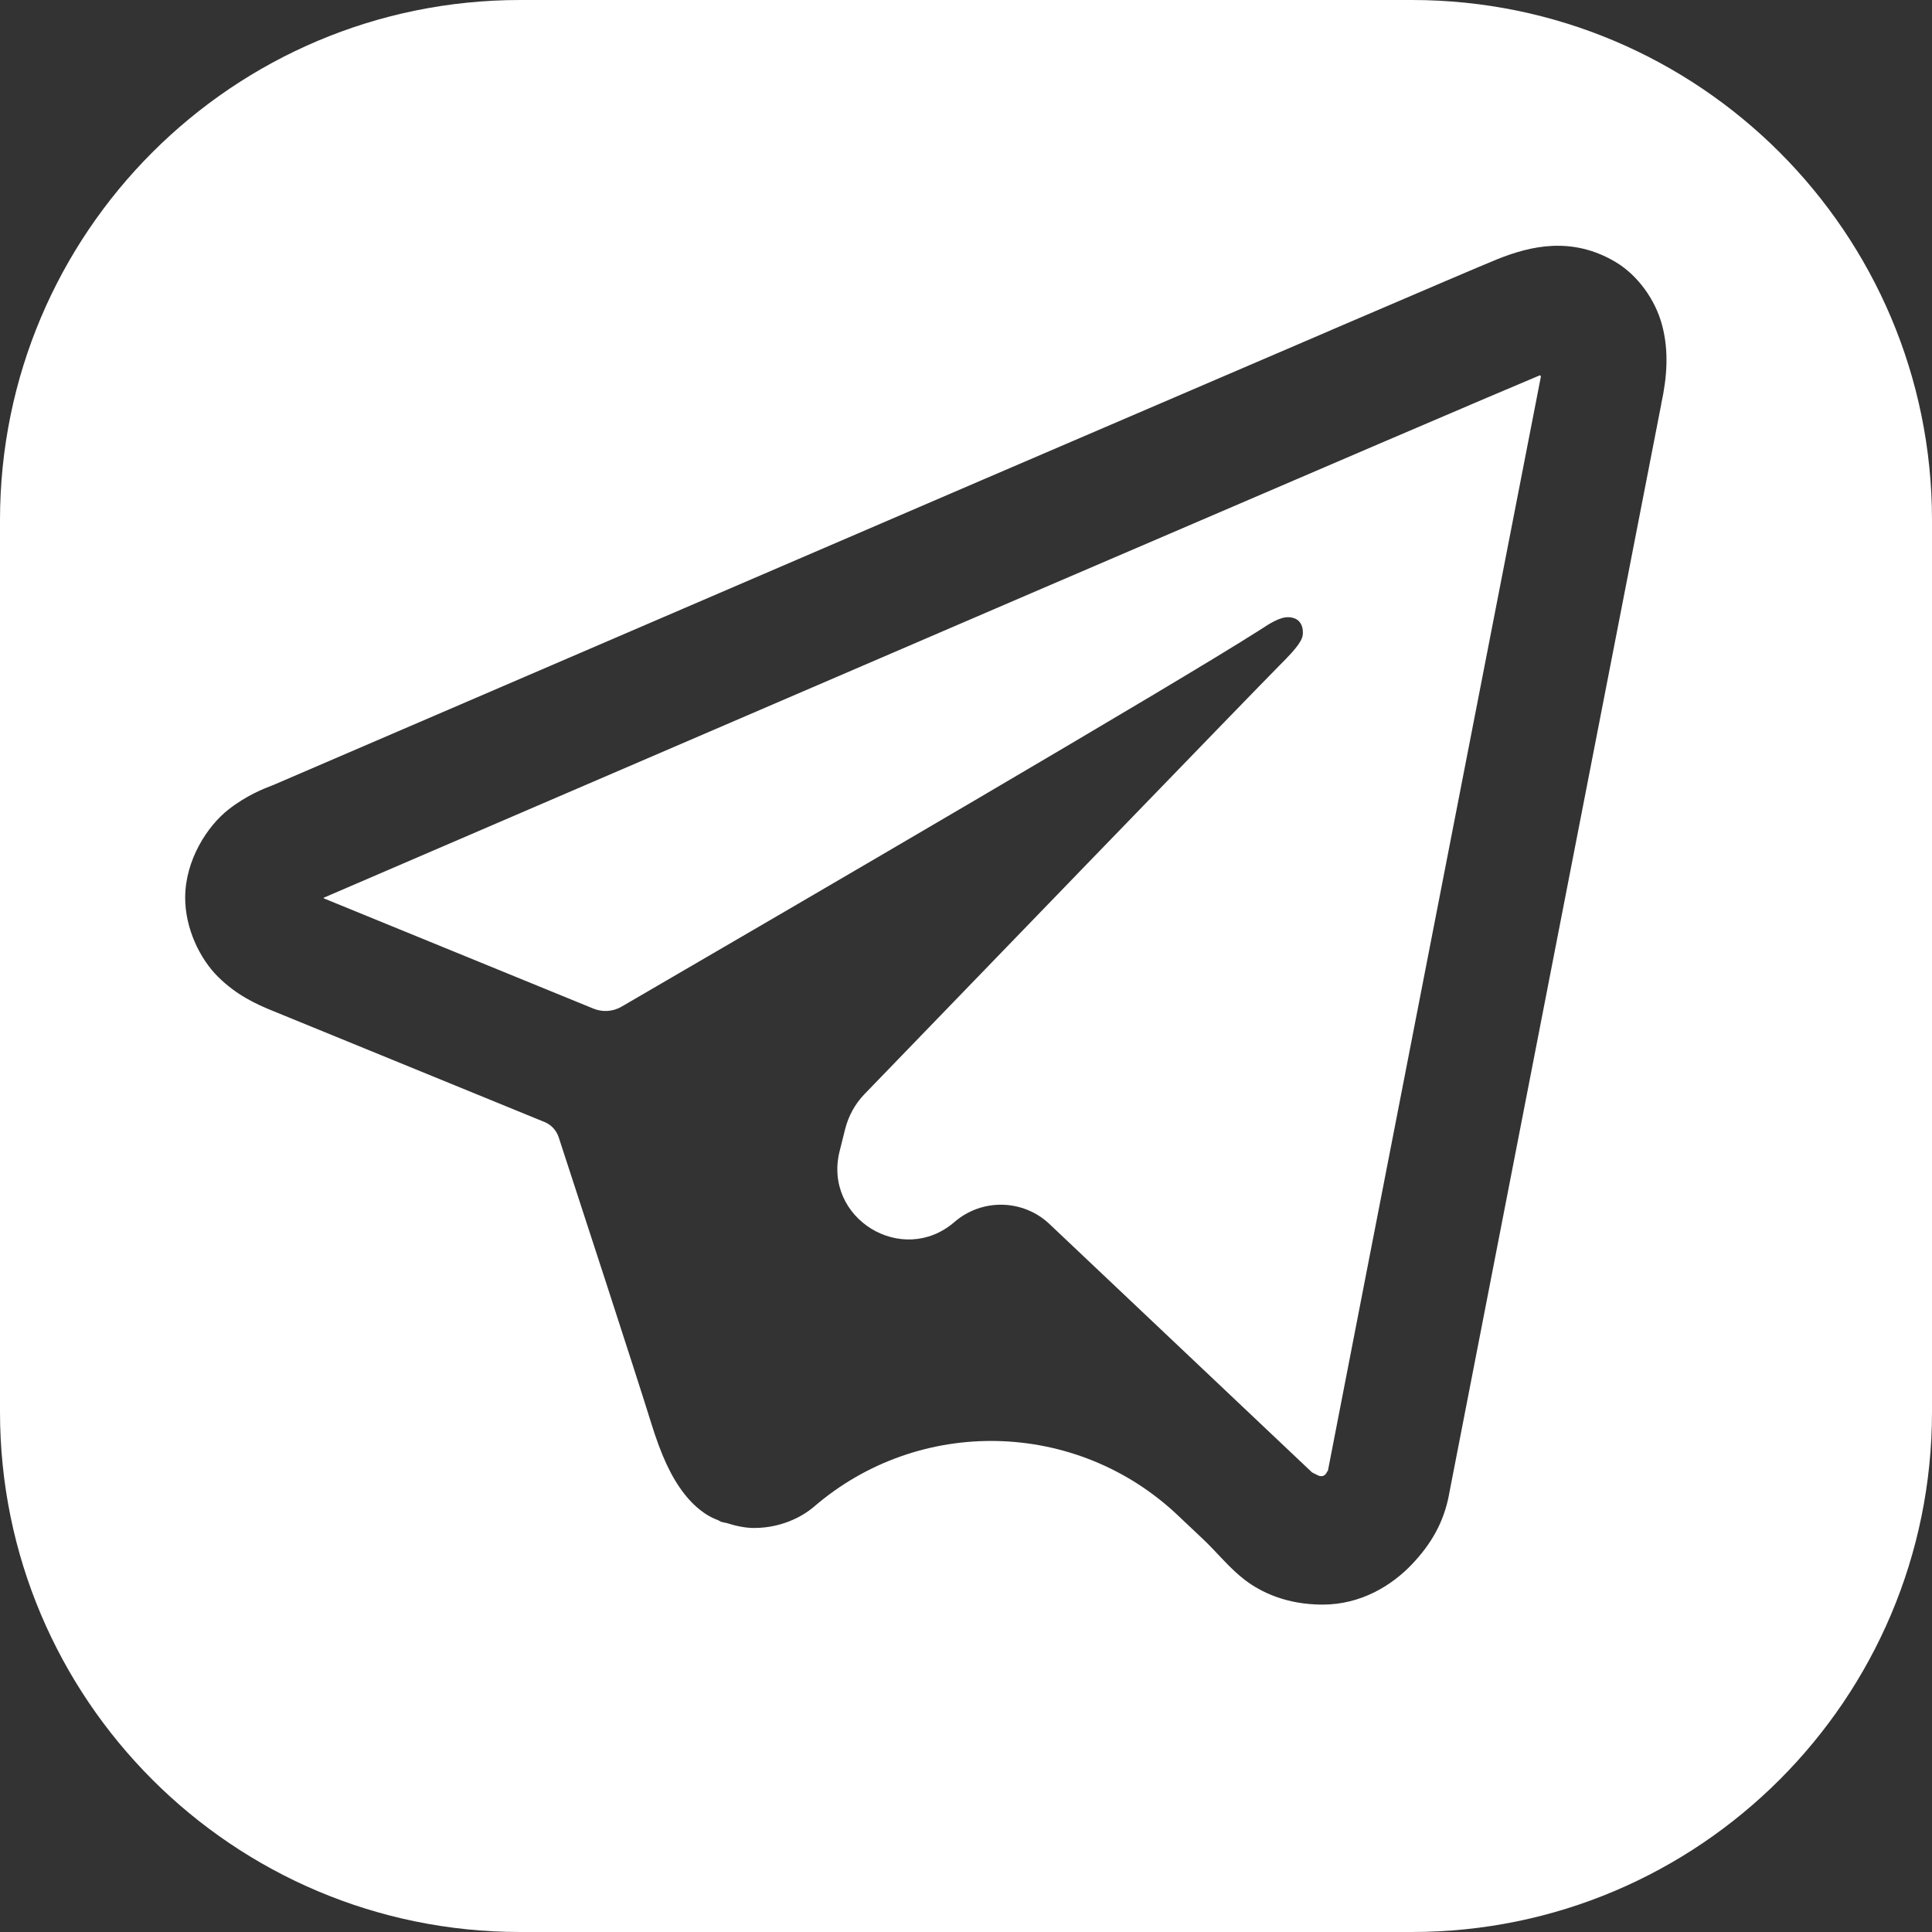 <svg width="26" height="26" viewBox="0 0 26 26" fill="none" xmlns="http://www.w3.org/2000/svg">
<rect x="0" y="0" width="26" height="26" fill="#333333" stroke="none"/>
<path fill-rule="evenodd" clip-rule="evenodd" d="M7 0C3.134 0 0 3.134 0 7V19C0 22.866 3.134 26 7 26H19C22.866 26 26 22.866 26 19V7C26 3.134 22.866 0 19 0H7ZM20.149 3.489C20.37 3.4 20.622 3.321 20.892 3.309C21.162 3.297 21.451 3.352 21.745 3.528C22.04 3.705 22.278 4.034 22.368 4.377C22.459 4.72 22.437 5.067 22.355 5.441C22.355 5.44 22.358 5.43 22.358 5.431C22.277 5.847 19.567 19.761 19.5 20.113C19.5 20.114 19.5 20.114 19.5 20.114C19.5 20.115 19.5 20.115 19.5 20.116C19.43 20.483 19.264 20.776 18.999 21.054C18.733 21.333 18.32 21.594 17.799 21.594C17.312 21.594 16.972 21.427 16.759 21.267C16.549 21.108 16.383 20.896 16.192 20.715L15.849 20.391C14.486 19.102 12.367 19.054 10.948 20.282C10.936 20.291 10.925 20.3 10.914 20.309C10.844 20.364 10.566 20.563 10.147 20.563C10.033 20.563 9.905 20.537 9.778 20.496C9.768 20.494 9.759 20.492 9.751 20.491C9.735 20.488 9.723 20.485 9.707 20.48C9.7 20.478 9.694 20.474 9.688 20.471C9.683 20.468 9.677 20.465 9.671 20.462L9.668 20.46C9.614 20.439 9.561 20.415 9.512 20.384C9.391 20.307 9.291 20.209 9.204 20.097C9.032 19.873 8.899 19.591 8.76 19.14C8.564 18.506 7.766 16.062 7.518 15.303C7.487 15.211 7.418 15.136 7.329 15.1C7.287 15.082 7.239 15.063 7.187 15.042C6.365 14.705 4.371 13.89 3.666 13.602C3.442 13.511 3.181 13.39 2.935 13.146C2.688 12.902 2.492 12.493 2.492 12.082C2.492 11.572 2.793 11.114 3.076 10.893C3.318 10.704 3.548 10.614 3.658 10.572C3.676 10.564 3.691 10.559 3.702 10.554C4.387 10.259 5.292 9.87 6.326 9.425C8.359 8.549 10.892 7.459 13.232 6.453C14.997 5.694 16.651 4.984 17.901 4.448L17.932 4.434C19.162 3.907 19.943 3.572 20.149 3.489ZM20.735 5.063C20.734 5.055 20.727 5.049 20.72 5.052C20.567 5.115 19.734 5.469 18.556 5.974C17.308 6.51 15.652 7.221 13.887 7.979C11.645 8.944 9.225 9.986 7.237 10.841C6.097 11.332 5.1 11.762 4.359 12.08C4.355 12.082 4.354 12.088 4.358 12.09C5.148 12.412 7.266 13.279 7.985 13.573C8.109 13.624 8.249 13.615 8.365 13.547C10.786 12.139 15.78 9.227 16.94 8.487C16.952 8.48 16.964 8.472 16.978 8.463C17.073 8.4 17.218 8.306 17.33 8.306C17.471 8.306 17.534 8.394 17.534 8.515C17.534 8.605 17.479 8.697 17.215 8.959C16.924 9.25 12.603 13.721 11.633 14.725C11.506 14.857 11.418 15.018 11.373 15.197L11.299 15.493C11.074 16.395 12.143 17.053 12.846 16.444C13.216 16.125 13.769 16.137 14.124 16.473L17.64 19.799C17.65 19.811 17.663 19.82 17.678 19.826C17.694 19.834 17.716 19.844 17.739 19.856C17.777 19.875 17.826 19.866 17.847 19.828C17.863 19.799 17.873 19.781 17.868 19.805C17.97 19.27 20.689 5.315 20.729 5.107C20.731 5.101 20.73 5.102 20.731 5.095L20.733 5.086C20.736 5.07 20.736 5.067 20.735 5.063Z" fill="white"/>
</svg>

